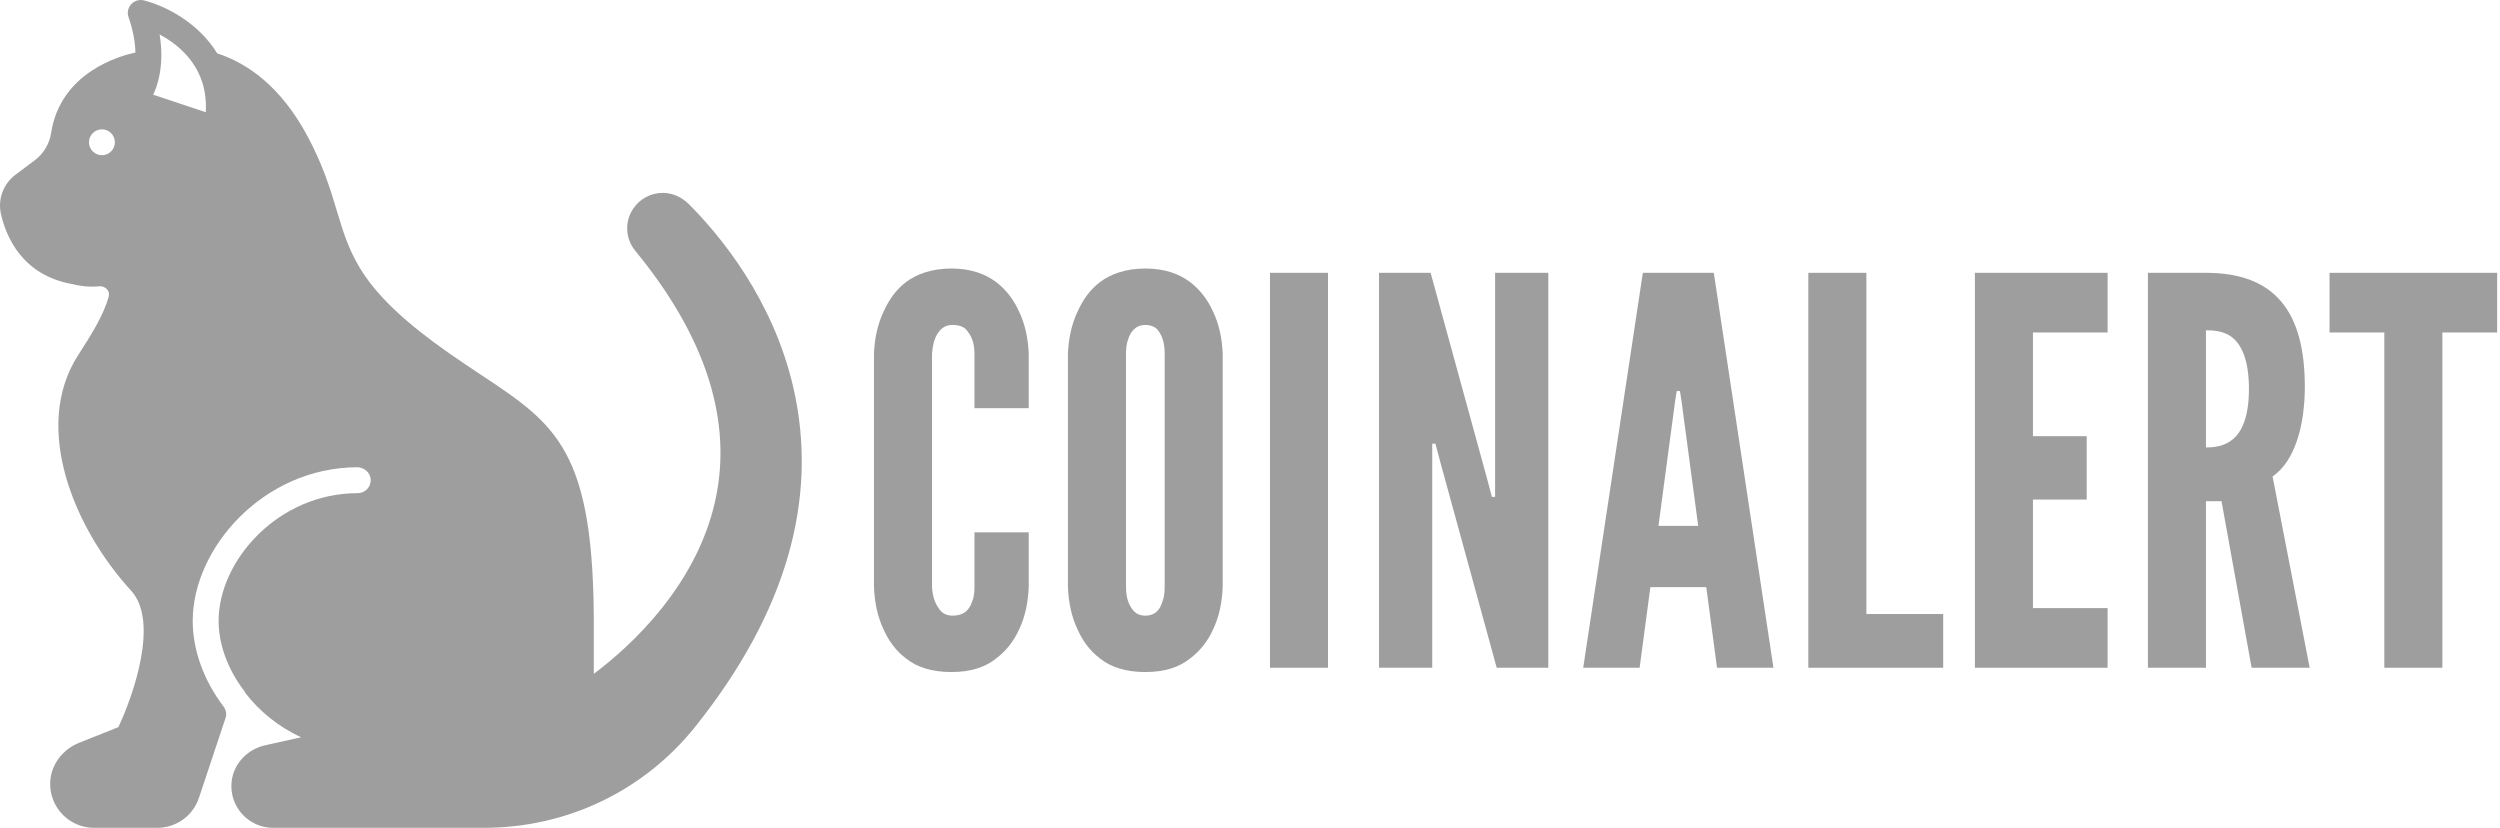 <svg width="151" height="50" viewBox="0 0 151 50" fill="none" xmlns="http://www.w3.org/2000/svg">
<path d="M12.427 6.777L9.252 5.719C9.463 5.291 9.96 4.023 9.641 2.082C10.906 2.76 12.587 4.16 12.427 6.777ZM6.156 9.375C5.725 9.375 5.374 9.026 5.374 8.594C5.374 8.161 5.725 7.813 6.156 7.813C6.588 7.813 6.938 8.161 6.938 8.594C6.938 9.026 6.588 9.375 6.156 9.375ZM47.923 23.432C46.69 18.044 43.459 14.182 41.603 12.328C41.189 11.916 40.636 11.653 40.051 11.65C39.315 11.646 38.643 12.007 38.243 12.608C37.716 13.395 37.769 14.418 38.373 15.152C42.466 20.136 44.13 25.017 43.316 29.659C42.341 35.234 37.995 39.105 35.866 40.7V38.036C35.911 27.187 33.619 25.667 29.052 22.638C28.448 22.237 27.823 21.823 27.147 21.351C21.811 17.621 21.169 15.476 20.353 12.759C19.966 11.468 19.527 10.005 18.573 8.225C16.96 5.213 14.942 3.819 13.119 3.222C11.978 1.357 9.988 0.351 8.694 0.024C8.416 -0.047 8.12 0.041 7.926 0.253C7.731 0.466 7.669 0.767 7.764 1.038C8.055 1.875 8.166 2.588 8.181 3.172C7.276 3.363 3.642 4.354 3.085 8.05C2.988 8.69 2.626 9.288 2.087 9.69L0.935 10.554C0.201 11.104 -0.144 12.032 0.056 12.921C0.363 14.286 1.337 16.647 4.422 17.17C4.619 17.223 5.237 17.368 5.989 17.292C6.172 17.273 6.352 17.343 6.468 17.479C6.528 17.549 6.621 17.695 6.568 17.898C6.273 19.035 5.447 20.319 4.718 21.453C1.939 25.773 4.431 31.859 7.924 35.683C9.624 37.543 8.042 42.028 7.15 43.918L4.769 44.87C3.779 45.267 3.071 46.191 3.031 47.255C2.976 48.758 4.184 50 5.676 50H9.504C10.645 50 11.654 49.273 12.015 48.193L13.628 43.352C13.707 43.115 13.646 42.861 13.492 42.662C13.492 42.66 13.491 42.66 13.491 42.658C12.297 41.083 11.64 39.249 11.64 37.501C11.64 33.132 15.88 28.25 21.563 28.222C21.977 28.22 22.35 28.52 22.387 28.932C22.429 29.397 22.063 29.786 21.609 29.786C16.798 29.786 13.204 33.859 13.204 37.501C13.204 38.911 13.748 40.41 14.738 41.716C14.773 41.762 14.801 41.813 14.824 41.864C15.678 42.963 16.828 43.911 18.192 44.53L16.016 45.015C14.935 45.254 14.089 46.144 13.986 47.244C13.847 48.739 15.025 50 16.491 50H29.229C34.242 50 38.898 47.769 42.004 43.879C47.47 37.031 49.462 30.15 47.923 23.432Z" fill="#9E9E9E"/>
<path d="M62.135 32.154V35.431C62.103 36.405 61.908 37.282 61.55 38.027C61.258 38.677 60.803 39.293 60.156 39.781C59.506 40.3 58.63 40.591 57.461 40.591C56.294 40.591 55.385 40.3 54.735 39.781C54.085 39.293 53.665 38.677 53.372 38.027C53.015 37.282 52.821 36.405 52.788 35.431V21.379C52.821 20.437 53.015 19.562 53.372 18.815C53.665 18.165 54.085 17.517 54.735 17.029C55.385 16.543 56.294 16.218 57.461 16.218C58.63 16.218 59.506 16.543 60.156 17.029C60.803 17.517 61.258 18.165 61.55 18.815C61.908 19.562 62.103 20.437 62.135 21.379V24.656H58.858V21.379C58.858 20.729 58.694 20.275 58.338 19.886C58.176 19.724 57.884 19.627 57.526 19.627C56.91 19.627 56.618 20.081 56.456 20.502C56.359 20.763 56.325 21.055 56.294 21.379V35.431C56.325 36.113 56.521 36.567 56.845 36.925C57.007 37.087 57.234 37.184 57.526 37.184C58.273 37.184 58.565 36.794 58.727 36.308C58.824 36.081 58.858 35.789 58.858 35.431V32.154H62.135Z" fill="#9E9E9E"/>
<path d="M73.851 35.431C73.819 36.405 73.623 37.282 73.266 38.027C72.974 38.677 72.519 39.293 71.871 39.781C71.222 40.3 70.346 40.591 69.177 40.591C68.01 40.591 67.101 40.3 66.451 39.781C65.801 39.293 65.38 38.677 65.088 38.027C64.731 37.282 64.537 36.405 64.503 35.431V21.379C64.537 20.437 64.731 19.562 65.088 18.815C65.38 18.165 65.801 17.517 66.451 17.029C67.101 16.543 68.01 16.218 69.177 16.218C70.346 16.218 71.222 16.543 71.871 17.029C72.519 17.517 72.974 18.165 73.266 18.815C73.623 19.562 73.819 20.437 73.851 21.379V35.431ZM70.346 21.379C70.346 20.729 70.216 20.275 69.892 19.886C69.728 19.724 69.469 19.627 69.177 19.627C68.561 19.627 68.268 20.081 68.138 20.502C68.041 20.763 68.01 21.055 68.01 21.379V35.431C68.01 36.113 68.171 36.567 68.496 36.925C68.657 37.087 68.885 37.184 69.177 37.184C69.793 37.184 70.086 36.794 70.216 36.308C70.313 36.081 70.346 35.789 70.346 35.431V21.379Z" fill="#9E9E9E"/>
<path d="M76.706 16.478H80.212V40.332H76.706V16.478Z" fill="#9E9E9E"/>
<path d="M86.993 27.902L86.701 26.799H86.507V40.332H83.293V16.478H86.409L89.818 28.909L90.11 30.011H90.304V16.478H93.518V40.332H90.401L86.993 27.902Z" fill="#9E9E9E"/>
<path d="M95.626 40.332L99.228 16.478H103.513L107.116 40.332H103.707L103.059 35.463H99.683L99.033 40.332H95.626ZM101.565 24.235L101.468 23.619H101.273L101.176 24.235L100.171 31.763H102.571L101.565 24.235Z" fill="#9E9E9E"/>
<path d="M109.223 16.478H112.729V37.087H117.369V40.332H109.223V16.478Z" fill="#9E9E9E"/>
<path d="M119.284 16.478H127.3V20.081H122.79V26.345H126.035V30.173H122.79V36.729H127.3V40.332H119.284V16.478Z" fill="#9E9E9E"/>
<path d="M135.998 40.332L134.18 30.272H133.24V40.332H129.734V16.478H133.24C137.426 16.478 139.211 18.847 139.211 23.358C139.211 25.727 138.595 27.87 137.264 28.779L139.504 40.332H135.998ZM133.24 27.026C133.726 27.026 134.376 26.961 134.895 26.507C135.413 26.053 135.836 25.176 135.836 23.489C135.836 21.8 135.413 20.891 134.895 20.437C134.376 19.983 133.726 19.951 133.24 19.951V27.026Z" fill="#9E9E9E"/>
<path d="M140.704 20.081V16.478H150.829V20.081H147.519V40.332H144.014V20.081H140.704Z" fill="#9E9E9E"/>
</svg>
